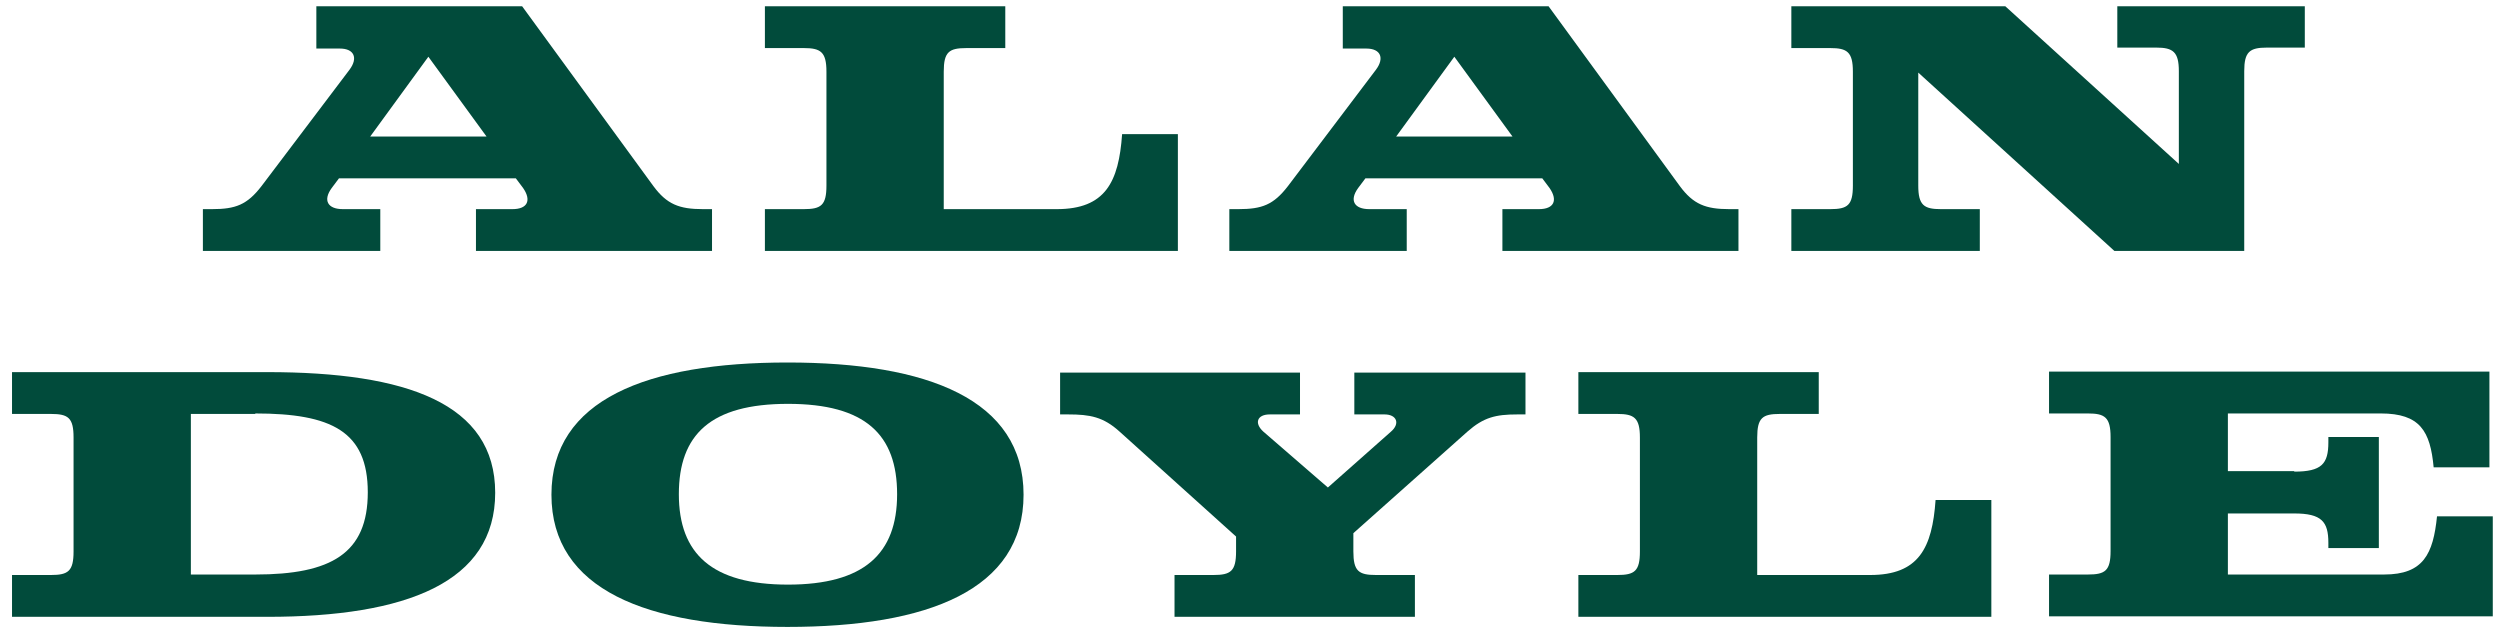 <?xml version="1.0" encoding="UTF-8"?>
<svg id="Layer_1" data-name="Layer 1" xmlns="http://www.w3.org/2000/svg" version="1.1" viewBox="0 0 520 131">
  <defs>
    <style>
      .cls-1 {
        fill: #014b3b;
        stroke-width: 0px;
      }
    </style>
  </defs>
  <path class="cls-1" d="M148.2,52.2h-49.2v-8.7h7.6c3.1,0,4-1.8,2.2-4.4l-1.5-2h-36.8l-1.5,2c-1.9,2.6-.8,4.4,2.3,4.4h7.8v8.7h-36.9v-8.7h1.9c4.9,0,7.3-.9,10.3-4.8l18.3-24.2c1.8-2.4,1-4.4-2-4.4h-4.9V1.3h42.8l27.3,37.4c2.8,3.8,5.4,4.8,10.3,4.8h1.9v8.7h0ZM89.1,11.8l-12.1,16.6h24.2s-12.1-16.6-12.1-16.6Z"/>
  <path class="cls-1" d="M159.1,52.2v-8.7h8.1c3.6,0,4.7-.8,4.7-4.9V14.9c0-4.1-1.2-4.9-4.7-4.9h-8.1V1.3h50v8.7h-8.1c-3.6,0-4.7.8-4.7,4.9v28.6h23.5c10.1,0,12.9-5.6,13.6-15.6h11.6v24.3h-86,0Z"/>
  <path class="cls-1" d="M361.7,52.2h-49.2v-8.7h7.6c3.1,0,4-1.8,2.2-4.4l-1.5-2h-36.8l-1.5,2c-1.9,2.6-.8,4.4,2.3,4.4h7.8v8.7h-36.9v-8.7h1.9c4.9,0,7.3-.9,10.3-4.8l18.3-24.2c1.8-2.4,1-4.4-2-4.4h-4.9V1.3h42.8l27.3,37.4c2.8,3.8,5.4,4.8,10.3,4.8h1.9v8.7h.1ZM302.5,11.8l-12.1,16.6h24.2s-12.1-16.6-12.1-16.6Z"/>
  <path class="cls-1" d="M471.5,9.9c-3.6,0-4.7.9-4.7,4.9v37.4h-27l-40.8-37.1v23.5c0,4.1,1.2,4.9,4.7,4.9h8.1v8.7h-39.2v-8.7h8.1c3.6,0,4.7-.8,4.7-4.9V14.9c0-4.1-1.2-4.9-4.7-4.9h-8.1V1.3h44.5l36.1,32.8V14.8c0-4-1.2-4.9-4.7-4.9h-8.1V1.3h39v8.6h-7.9Z"/>
  <path class="cls-1" d="M55.6,77.4c29,0,47.4,6.5,47.4,25.1s-18.4,25.8-47.4,25.8H2.5v-8.7h8.1c3.6,0,4.7-.8,4.7-4.9v-23.7c0-4.1-1.1-4.9-4.7-4.9H2.5v-8.7h53.1ZM53.1,86.1h-13.4v33.4h13.4c15.8,0,23.4-4.4,23.4-17.1s-7.6-16.4-23.4-16.4h0Z"/>
  <path class="cls-1" d="M114.7,102.9c0-19.8,19.9-27.5,49.1-27.5s49.1,7.7,49.1,27.5-19.9,27.5-49.1,27.5-49.1-7.7-49.1-27.5ZM163.9,121.6c15.8,0,22.7-6.4,22.7-18.8s-6.6-18.8-22.7-18.8-22.7,6.4-22.7,18.8,6.9,18.8,22.7,18.8Z"/>
  <path class="cls-1" d="M281.5,114.7c0,4.1,1.1,4.9,4.7,4.9h8.1v8.7h-50v-8.7h8.1c3.6,0,4.7-.8,4.7-4.9v-3.1l-24.2-21.8c-3.4-3.1-6.2-3.6-10.7-3.6h-1.7v-8.7h49.9v8.7h-6.3c-2.6,0-3.3,1.8-1.3,3.6l13.4,11.6,13.1-11.6c2-1.7,1.2-3.6-1.3-3.6h-6.3v-8.7h35.6v8.7h-1.7c-4.5,0-7,.6-10.4,3.6l-23.7,21.1v3.9h0Z"/>
  <path class="cls-1" d="M328.3,128.3v-8.7h8.1c3.6,0,4.7-.8,4.7-4.9v-23.7c0-4.1-1.2-4.9-4.7-4.9h-8.1v-8.7h50v8.7h-8.1c-3.6,0-4.7.8-4.7,4.9v28.6h23.5c10.1,0,12.9-5.6,13.6-15.6h11.6v24.3h-86,.1Z"/>
  <path class="cls-1" d="M477.2,98.1c5.7,0,7.1-1.6,7.1-6.1v-1.1h10.5v23.1h-10.5v-1.1c0-4.4-1.4-6.1-7.1-6.1h-13.8v12.7h32.5c8.2,0,10.2-4.3,11-12.1h11.6v20.8h-92.3v-8.7h8.1c3.6,0,4.7-.8,4.7-4.9v-23.7c0-4.1-1.2-4.9-4.7-4.9h-8.1v-8.7h91.6v19.9h-11.6c-.7-7.5-2.8-11.2-11-11.2h-31.8v12h13.8Z"/>
</svg>
